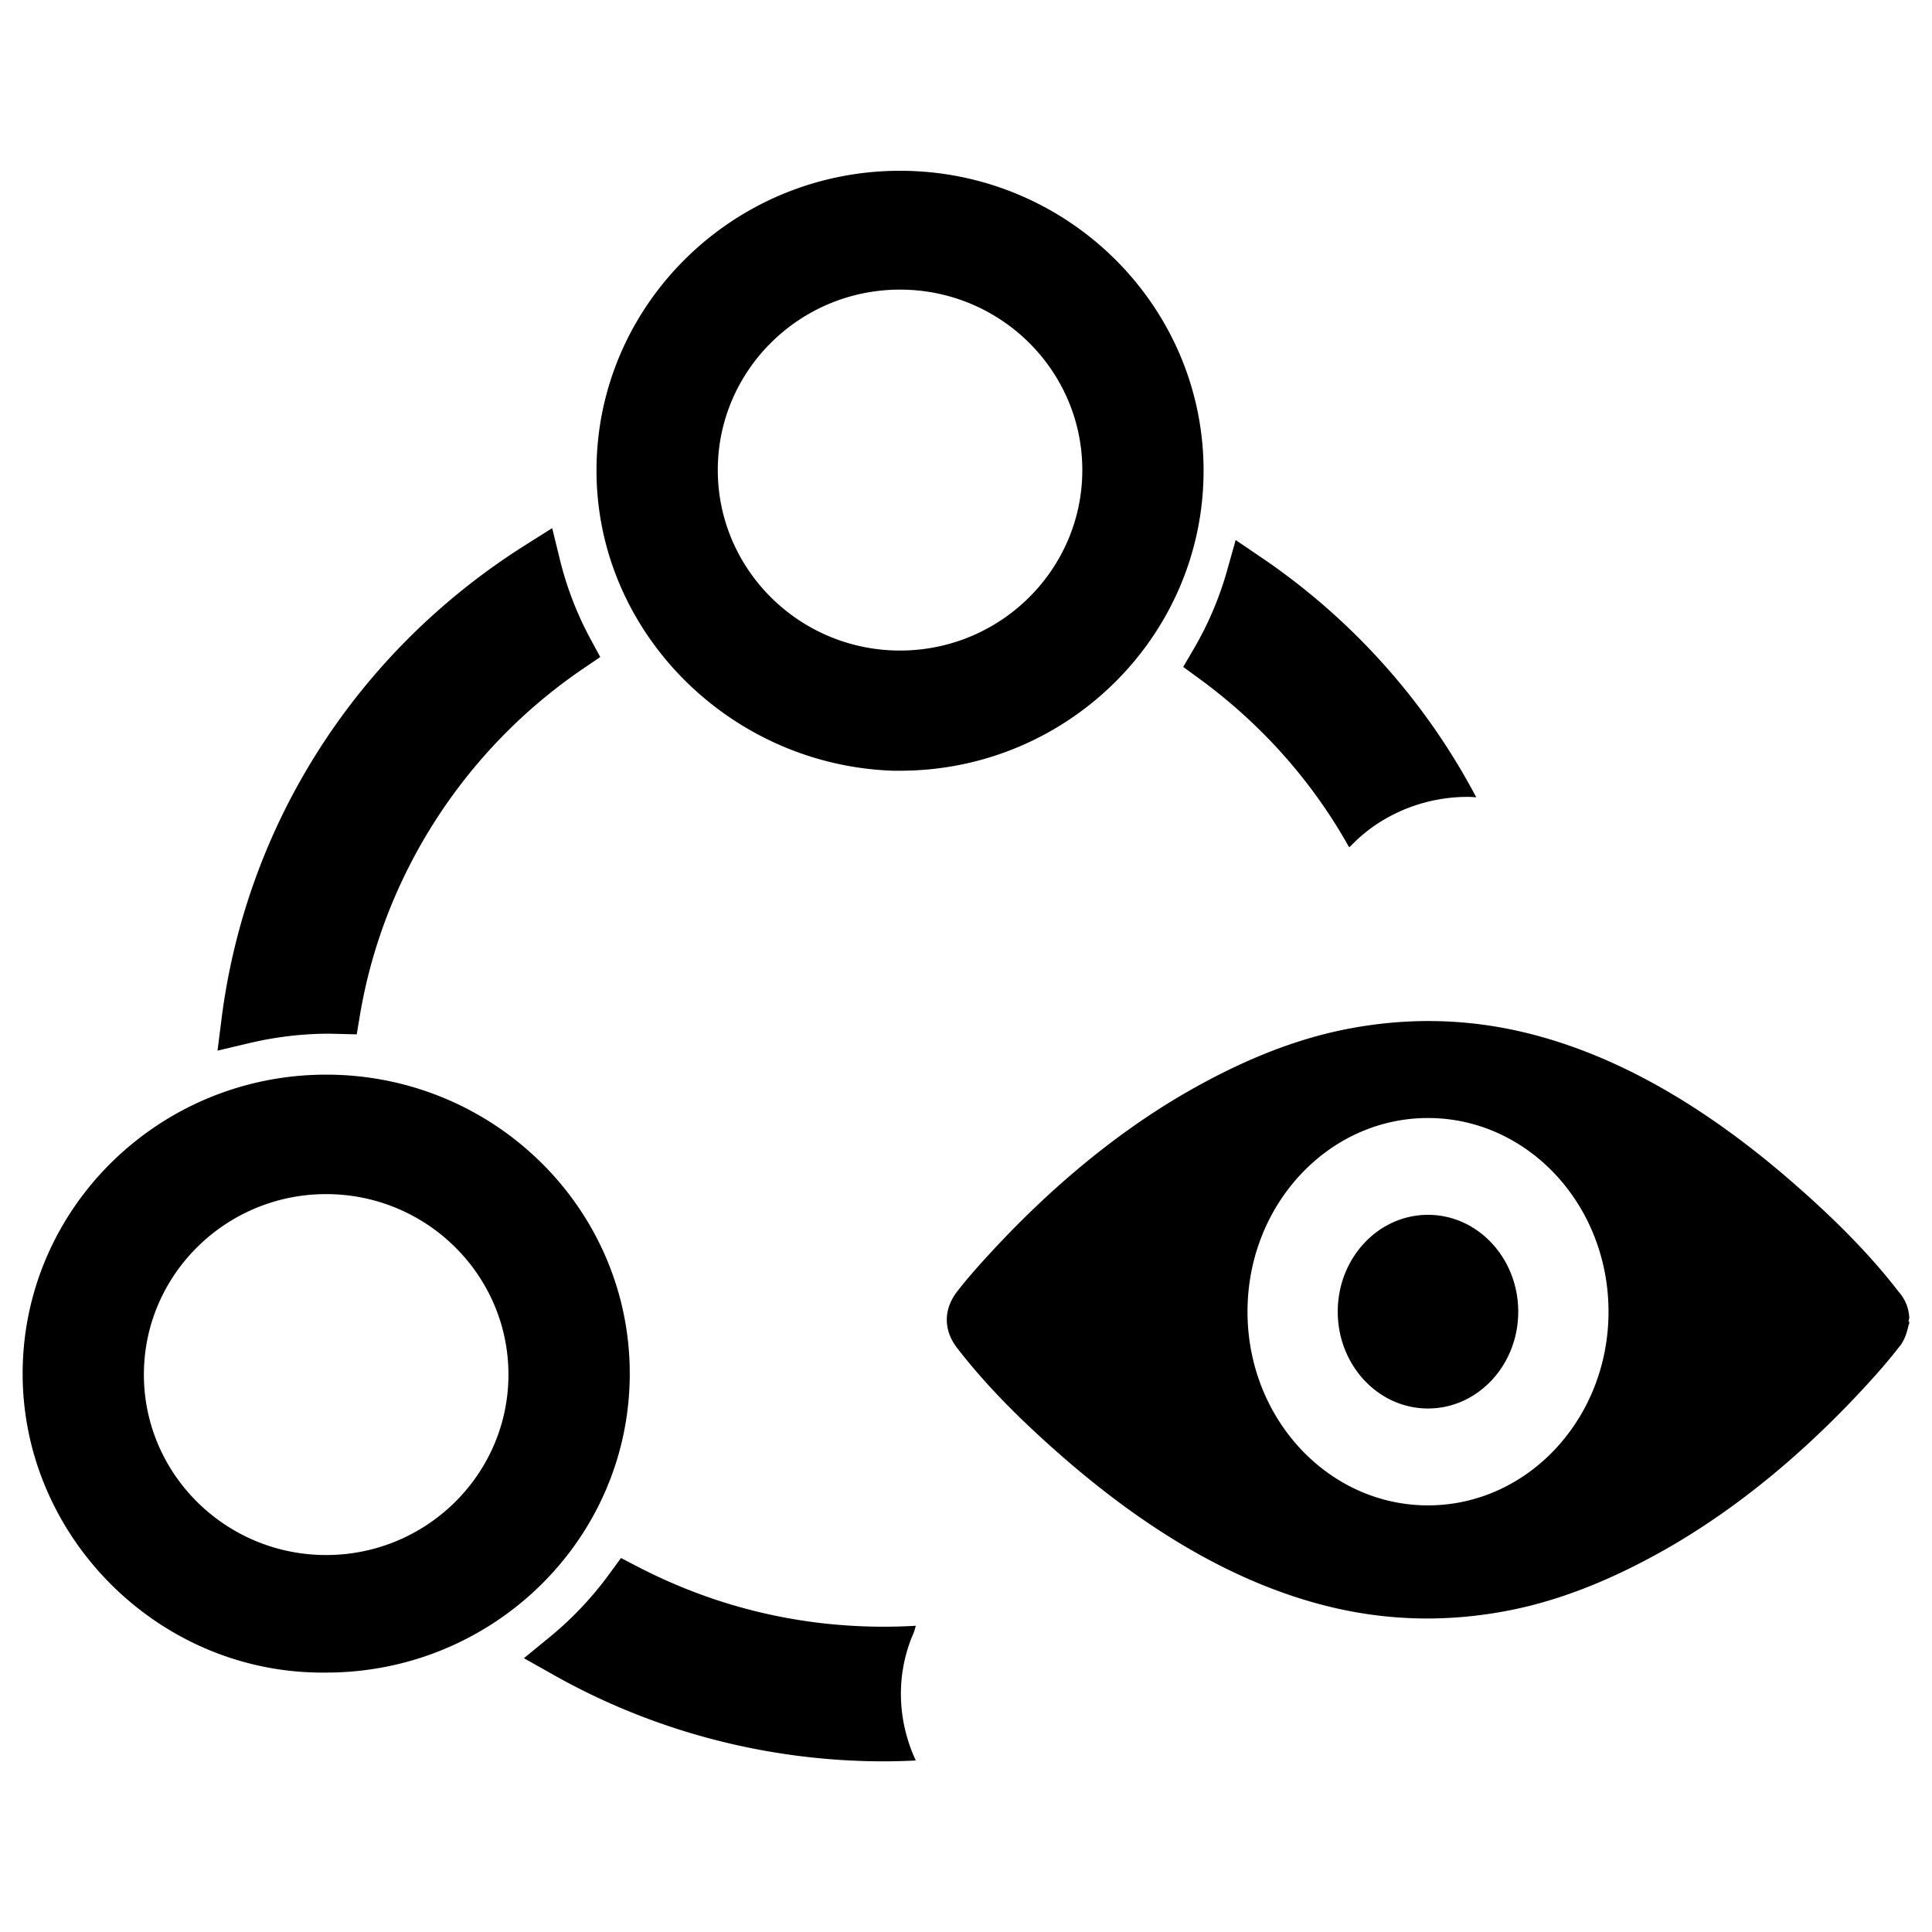 <?xml version="1.0" standalone="no"?><!DOCTYPE svg PUBLIC "-//W3C//DTD SVG 1.1//EN" "http://www.w3.org/Graphics/SVG/1.1/DTD/svg11.dtd"><svg t="1553048967494" class="icon" style="" viewBox="0 0 1024 1024" version="1.1" xmlns="http://www.w3.org/2000/svg" p-id="41210" xmlns:xlink="http://www.w3.org/1999/xlink" width="200" height="200"><defs><style type="text/css"></style></defs><path d="M1011.987 700.5s-0.05 0.484-0.05 0.706c-0.02 0.121-0.025 0.252-0.045 0.353 0 0.162-0.175 0.348-0.196 0.511-0.02 0.203-0.196 0.39-0.196 0.591v0.061c-1 4.33-2.376 8.397-5.209 11.534-5.361 6.96-11.143 13.496-17.01 19.91-31.787 34.64-68.234 65.515-108.174 87.934-25.515 14.325-52.773 25.878-81.059 31.422-31.098 6.11-62.229 5.807-93.166-1.416-53.537-12.484-102.012-43.522-144.421-80.609-19.687-17.239-39.048-36.076-55.315-57.24-7.102-9.267-7.1-20.234 0.001-29.5 5.341-6.96 11.21-13.516 17.077-19.91 31.787-34.64 68.267-65.535 108.208-87.934 25.515-14.325 52.788-25.878 81.076-31.422 31.098-6.11 62.217-5.807 93.154 1.416 53.537 12.484 102.016 43.542 144.426 80.63 19.687 17.219 39.051 36.076 55.318 57.24 2.852 3.136 4.715 7.182 5.341 11.534 0 0.02 0 0.04 0.02 0.061 0.02 0.203 0.04 0.385 0.061 0.586 0.02 0.163 0.04 0.344 0.061 0.506 0 0.101 0.02 0.222 0.02 0.344 0.02 0.242 0.04 0.445 0.04 0.687 0.02 0.364-0.194 0.709-0.194 1.052 0 0.364-0.255 0.709-0.255 1.052v-0.099h0.487zM756.866 592.572c-52.829 0-95.663 45.949-95.663 102.664 0 56.693 42.834 102.644 95.663 102.644 52.849 0 95.684-45.949 95.684-102.644-0.001-56.714-42.835-102.664-95.684-102.664z m0 153.956c-26.405 0-47.832-22.985-47.832-51.312 0-28.367 21.407-51.332 47.832-51.332s47.832 22.985 47.832 51.332c0 28.326-21.408 51.312-47.832 51.312zM473.272 408.5c-86.519-3-157.113-73.531-157.113-159.099 0-87.538 72.169-158.88 160.862-158.88 88.725 0 160.898 71.414 160.898 158.963 0 87.58-72.179 159.016-160.898 159.016h-3.749z m3.753-254.995c-53.259 0-96.583 42.898-96.583 95.63 0 52.748 43.322 95.668 96.583 95.668 53.276 0 96.619-42.914 96.619-95.668 0-52.732-43.343-95.63-96.619-95.63zM777.938 422.362c1.521 0 3.001 0.146 4.501 0.225-26.468-50.186-65.153-93.958-113.499-126.851l-14.005-9.504-4.559 16.17c-4.104 14.617-10.121 28.68-17.826 41.822l-5.431 9.259 8.72 6.367c33.091 24.193 59.921 54.634 79.258 89.269 0.34-0.329 0.769-0.69 1.083-1.009 15.738-16.328 38.281-25.748 61.758-25.748zM169.093 886.5C82.595 885.5 12 813.667 12 728.099c0-87.523 72.163-158.496 160.867-158.517 88.73 0 160.919 70.89 160.919 158.464 0 87.564-72.189 158.454-160.919 158.454h-3.774z m3.774-253.593c-53.266 0-96.603 42.903-96.603 95.651 0 52.737 43.338 95.641 96.603 95.641 53.276 0 96.619-42.903 96.619-95.641 0-52.747-43.344-95.651-96.619-95.651zM174.565 547.873l14.507 0.355 1.715-10.251c12.416-74.029 55.581-140.981 118.428-183.665l8.924-6.07-5.097-9.436a177.497 177.497 0 0 1-16.374-42.569l-3.999-16.316-14.319 9.039c-89.075 56.213-147.719 147.604-160.883 250.721l-2.18 17.179 17.026-4.03c13.893-3.274 28.175-4.957 42.252-4.957zM484.177 865.629c0.393-0.999 0.884-2.592 1.217-3.941-5.584 0.324-11.209 0.501-16.854 0.501-45.727 0-89.488-10.617-130.117-31.586l-9.279-4.825-6.164 8.422c-9.164 12.562-19.865 23.875-31.816 33.625l-13.482 11.056 15.181 8.547c53.286 30.17 114.021 46.119 175.652 46.119 5.635 0 11.261-0.182 16.88-0.45-9.781-20.978-10.806-45.485-1.218-67.468z" p-id="41211"></path></svg>